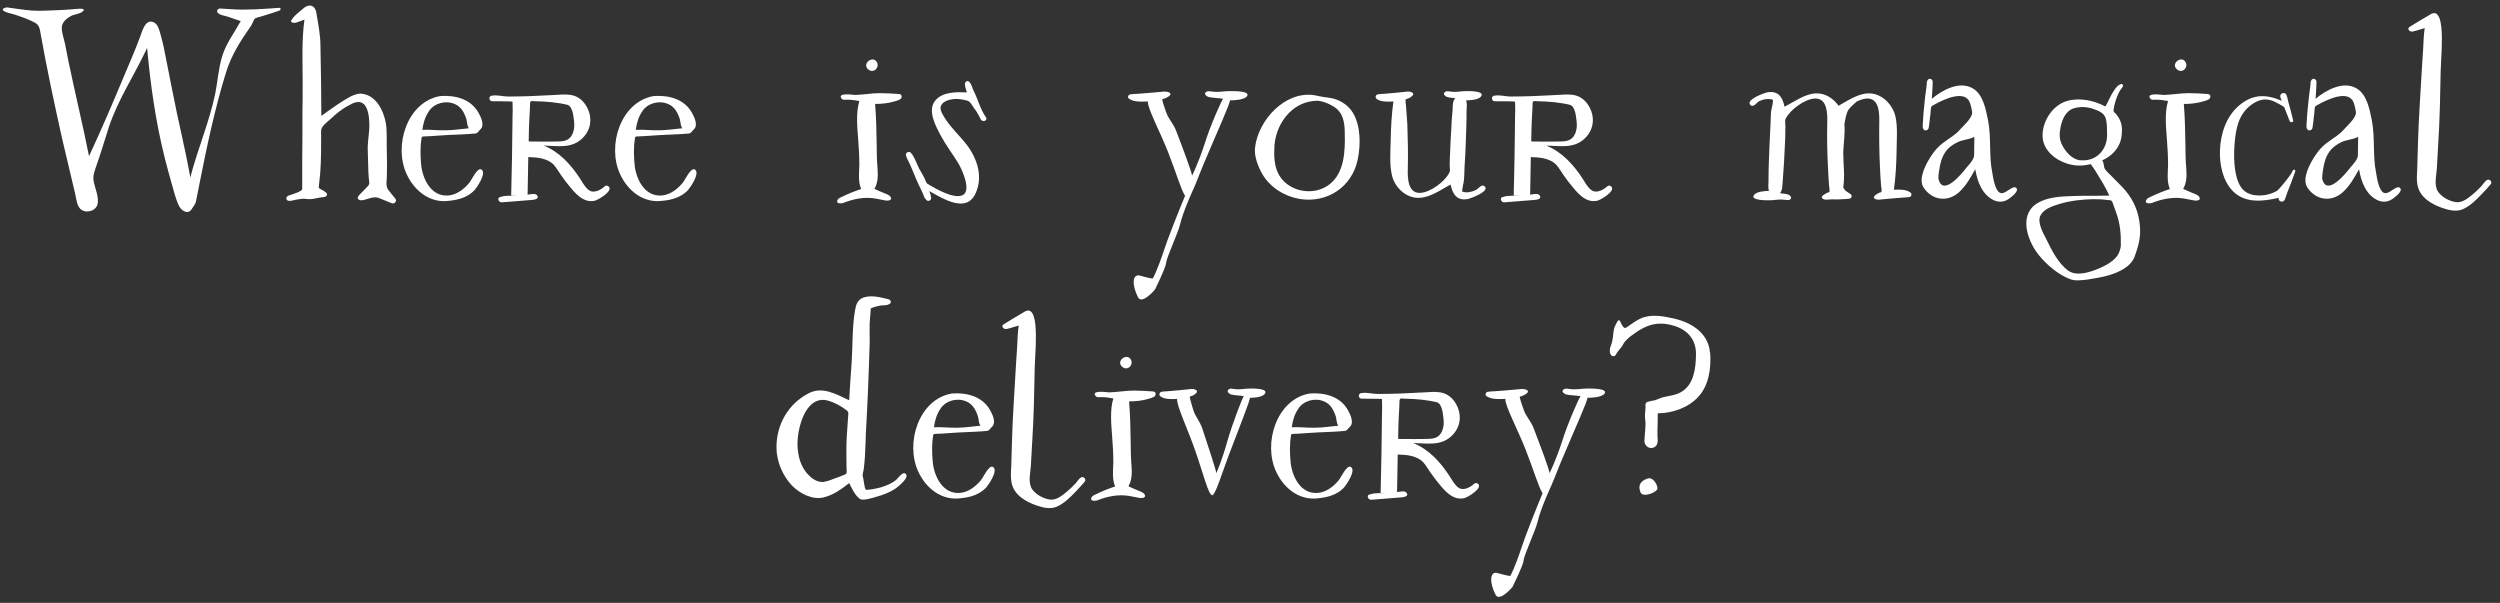 <svg width="311" height="75" viewBox="0 0 311 75" fill="none" xmlns="http://www.w3.org/2000/svg">
<rect x="0" y="0" width="311" height="75" fill="#333333" stroke="none"/>
<path d="M34.734 0.976C34.958 0.948 34.958 1.256 34.762 1.312C34.566 1.396 34.342 1.452 34.118 1.536C33.614 1.704 33.11 1.844 32.606 2.012C32.326 2.124 31.71 2.18 31.598 2.46C31.458 2.768 31.346 3.048 31.15 3.328C29.862 5.176 28.77 6.884 28.098 9.068C26.698 13.604 25.718 18.308 24.794 22.956C24.654 23.628 24.542 24.3 24.402 24.944C24.318 25.448 24.094 25.588 23.87 25.98C23.422 26.736 22.61 26.26 22.302 25.672C21.854 24.804 21.63 23.768 21.35 22.816C21.042 21.752 20.762 20.688 20.482 19.596C19.362 15.116 18.718 10.552 18.298 5.932C18.242 6.1 18.158 6.268 18.074 6.436C16.59 9.544 14.686 12.428 13.566 15.732C13.062 17.272 12.614 18.84 12.082 20.352C11.83 21.136 11.494 21.78 11.662 22.62C11.83 23.432 12.25 24.328 12.166 25.196C12.11 26.12 10.99 26.568 10.206 26.148C9.534 25.756 9.506 24.72 9.338 24.048C8.806 21.78 8.246 19.484 7.714 17.188C6.734 12.764 5.782 8.34 4.998 3.888C4.858 3.104 4.634 2.936 3.906 2.6C3.234 2.292 2.534 2.04 1.834 1.816C1.414 1.676 0.742 1.592 0.406 1.312C0.154 1.088 0.686 0.92 0.854 0.92C1.89 1.06 2.926 1.228 3.962 1.312C5.082 1.396 6.23 1.284 7.35 1.256C7.938 1.228 8.554 1.2 9.142 1.144C9.282 1.144 10.71 0.92 10.374 1.34C10.094 1.704 9.226 1.788 8.834 1.984C8.274 2.292 7.686 2.768 7.686 3.468C7.686 4.084 7.938 4.784 8.078 5.4C8.218 6.156 8.386 6.912 8.526 7.668C9.338 11.588 10.29 15.48 11.074 19.428C12.614 16.124 14.042 12.792 15.442 9.432C16.142 7.808 16.842 6.156 17.458 4.504C17.682 3.888 18.046 2.488 18.942 2.712C19.558 2.852 19.726 3.496 19.894 4C20.09 4.728 20.286 5.428 20.426 6.156C20.762 7.948 21.154 9.74 21.49 11.532C22.162 15.06 23.058 18.532 23.674 22.088C24.57 18.56 26.054 15.172 26.782 11.616C27.09 10.076 27.174 8.48 27.65 6.968C28.126 5.4 29.162 4.056 29.946 2.628C29.414 2.432 28.882 2.264 28.322 2.068C27.986 1.956 27.426 1.9 27.146 1.648C26.838 1.396 27.09 1.032 27.426 1.06L28.714 1.144C30.73 1.284 32.718 1.116 34.734 0.976ZM48.347 23.684L49.187 24.72C49.411 25.028 49.075 25.42 48.739 25.28C48.627 25.224 48.515 25.196 48.375 25.14L47.143 24.636C46.527 24.384 45.827 24.748 45.211 24.888C44.763 25 44.203 24.776 44.679 24.272L45.687 23.236C45.827 23.04 45.939 23.012 45.939 22.76C45.883 22.312 45.855 21.864 45.827 21.416L45.743 18.476C45.743 17.412 45.995 16.348 45.939 15.256C45.911 14.528 45.799 13.296 45.127 12.848C44.595 12.484 43.895 12.82 43.419 13.1C42.579 13.52 41.823 14.136 41.151 14.78C40.759 15.144 39.947 15.676 39.947 16.264V17.748C39.947 19.456 39.919 21.192 39.695 22.9C39.639 23.404 39.583 23.376 40.003 23.6C40.115 23.656 40.255 23.712 40.339 23.796C40.535 23.908 40.815 24.104 40.619 24.356C40.507 24.524 40.171 24.524 39.975 24.552C39.527 24.608 39.079 24.748 38.631 24.776C38.239 24.804 37.847 24.664 37.427 24.748C37.035 24.804 36.643 24.86 36.251 24.972C35.971 25.028 35.551 25 35.635 24.58C35.719 24.356 35.971 24.3 36.167 24.244C36.419 24.16 37.595 23.796 37.595 23.516V22.928C37.595 22.06 37.595 21.192 37.595 20.324C37.623 18.224 37.623 16.096 37.623 13.968C37.651 12.792 37.651 11.644 37.651 10.468C37.651 7.808 37.511 5.064 37.875 2.432C37.539 2.572 37.231 2.684 36.895 2.796C36.615 2.908 35.915 2.824 36.335 2.404C36.587 1.928 37.231 1.508 37.623 1.144C38.323 0.444 39.191 0.528 39.359 1.62C39.583 2.992 39.863 4.336 39.863 5.708C39.919 8.62 39.975 11.532 39.975 14.416C40.843 13.8 41.711 13.156 42.607 12.596C43.251 12.204 44.007 11.7 44.791 11.644C46.723 11.7 47.703 13.688 48.011 15.368C48.179 16.572 48.067 17.748 48.123 18.952C48.151 19.988 48.151 20.996 48.123 22.032C48.095 22.648 47.955 23.18 48.347 23.684ZM59.874 21.08C60.602 21.5 59.314 23.348 58.978 23.712C58.138 24.552 57.046 24.86 55.926 24.972C53.518 25.336 51.53 23.74 50.578 21.64C48.954 18.14 50.634 12.68 54.75 11.952C56.598 11.812 58.53 12.288 59.51 13.996C59.818 14.556 60.35 15.592 59.734 16.124C59.51 16.32 59.482 16.516 59.202 16.6C58.67 16.656 58.138 16.684 57.606 16.712C56.234 16.768 54.89 16.824 53.546 16.936C53.322 16.936 53.126 16.964 52.93 16.964C52.594 16.992 52.454 16.908 52.426 17.272L52.342 17.972C52.286 18.896 52.314 19.848 52.426 20.772C52.706 22.648 53.91 24.692 56.094 24.272C57.018 24.076 57.774 23.46 58.362 22.76C58.642 22.452 59.37 20.8 59.874 21.08ZM53.378 13.8L53.35 13.856C52.874 14.528 52.65 15.34 52.538 16.152C53.49 16.096 54.442 16.236 55.394 16.208C56.374 16.208 57.354 16.04 58.334 15.956C58.11 15.704 58.11 15.172 58.026 14.836C57.942 14.584 57.858 14.332 57.718 14.08C57.466 13.548 57.046 13.128 56.542 12.932C55.45 12.456 54.05 12.82 53.378 13.8ZM75.658 23.152C76.442 23.684 74.398 24.888 73.978 24.972C72.774 25.224 71.906 24.412 71.178 23.572C70.758 23.068 70.338 22.564 69.974 22.032C69.582 21.528 69.302 20.968 68.882 20.492C68.098 19.68 66.81 19.568 65.718 19.54L65.634 24.216C65.914 24.188 66.614 23.992 66.81 24.3C67.118 24.692 66.586 24.832 66.306 24.86C65.382 24.944 64.458 25 63.534 25.084L62.442 25.168C61.994 25.224 61.77 24.524 62.302 24.496C62.89 24.272 63.73 24.384 64.374 24.328H63.59C63.674 21.108 63.73 17.86 63.758 14.64C63.786 13.968 63.786 13.296 63.758 12.652C63.758 12.596 61.714 12.596 61.49 12.596C61.35 12.596 61.154 12.624 61.042 12.54C60.734 12.344 60.902 11.84 61.266 11.896C61.826 11.784 62.582 12.008 63.17 12.008C65.13 12.008 67.062 11.924 69.022 11.812C70.422 11.728 71.654 11.56 72.662 12.792C73.726 14.164 73.726 15.956 72.466 17.188C71.094 18.532 69.386 18.14 67.65 18.112C69.582 18.896 71.01 20.464 72.13 22.172C72.466 22.676 73.026 23.796 73.698 23.824C74.146 23.88 74.594 23.656 74.958 23.404C75.154 23.264 75.35 22.984 75.602 23.124L75.63 23.152C75.658 23.152 75.658 23.152 75.658 23.152ZM66.138 17.608H66.558C67.37 17.608 68.182 17.636 68.994 17.608C69.694 17.58 70.478 17.664 70.982 17.048C71.374 16.544 71.486 15.844 71.43 15.228C71.346 14.584 71.318 13.828 70.926 13.268C70.87 13.184 70.562 13.044 70.73 13.072C69.358 12.736 68.014 12.624 66.614 12.596C66.278 12.596 65.97 12.456 65.942 12.82C65.942 13.1 65.914 13.38 65.914 13.66C65.858 14.444 65.83 15.228 65.802 16.012C65.802 16.432 65.774 16.88 65.774 17.328C65.746 17.692 65.802 17.58 66.138 17.608ZM86.425 21.08C87.153 21.5 85.865 23.348 85.529 23.712C84.689 24.552 83.597 24.86 82.477 24.972C80.069 25.336 78.081 23.74 77.129 21.64C75.505 18.14 77.185 12.68 81.301 11.952C83.149 11.812 85.081 12.288 86.061 13.996C86.369 14.556 86.901 15.592 86.285 16.124C86.061 16.32 86.033 16.516 85.753 16.6C85.221 16.656 84.689 16.684 84.157 16.712C82.785 16.768 81.441 16.824 80.097 16.936C79.873 16.936 79.677 16.964 79.481 16.964C79.145 16.992 79.005 16.908 78.977 17.272L78.893 17.972C78.837 18.896 78.865 19.848 78.977 20.772C79.257 22.648 80.461 24.692 82.645 24.272C83.569 24.076 84.325 23.46 84.913 22.76C85.193 22.452 85.921 20.8 86.425 21.08ZM79.929 13.8L79.901 13.856C79.425 14.528 79.201 15.34 79.089 16.152C80.041 16.096 80.993 16.236 81.945 16.208C82.925 16.208 83.905 16.04 84.885 15.956C84.661 15.704 84.661 15.172 84.577 14.836C84.493 14.584 84.409 14.332 84.269 14.08C84.017 13.548 83.597 13.128 83.093 12.932C82.001 12.456 80.601 12.82 79.929 13.8ZM107.966 8.592C107.266 7.92 108.442 6.996 108.974 7.584C109.59 8.256 108.694 9.292 107.966 8.592ZM111.886 11.7C112.278 11.756 112.222 12.232 111.942 12.372C111.718 12.484 111.494 12.568 111.242 12.624C110.486 12.848 109.674 12.932 108.862 12.932C109.002 14.584 109.03 16.236 109.058 17.916C109.058 18.952 109.086 19.988 109.17 21.024C109.226 21.836 109.226 22.76 108.778 23.488C109.142 23.656 109.478 23.824 109.842 23.964C110.094 24.076 110.598 24.216 110.766 24.468C111.074 24.916 110.486 25 110.178 24.944L108.862 24.692C107.518 24.468 106.146 24.748 104.886 25.252C104.606 25.336 103.906 25.364 104.214 24.832C104.326 24.636 104.662 24.524 104.83 24.44C105.586 24.076 106.342 23.768 107.126 23.516C106.734 22.592 106.874 21.528 106.902 20.548C106.902 19.484 106.846 18.448 106.762 17.384C106.65 15.9 106.454 14.024 106.902 12.568C106.426 12.484 105.922 12.4 105.446 12.4C105.194 12.4 104.858 12.484 104.69 12.26C104.102 11.476 106.202 11.812 106.37 11.812C107.406 11.784 108.442 11.588 109.478 11.588C110.29 11.588 111.074 11.644 111.886 11.7ZM122.625 14.556C122.961 14.976 122.233 15.312 121.981 14.808C121.757 14.332 121.477 13.828 121.141 13.408C120.917 13.1 120.721 12.652 120.385 12.54C119.853 12.372 119.265 12.288 118.705 12.316C118.173 12.372 117.361 12.54 117.081 13.1C116.885 13.492 117.081 13.912 117.305 14.304C118.061 15.676 119.321 16.796 120.301 18.056C121.561 19.736 122.317 22.004 121.365 24.048C120.217 26.596 117.277 24.692 115.597 23.768C115.681 23.992 115.821 24.328 115.821 24.552C115.933 24.944 115.373 25.168 115.177 24.804C114.981 24.636 114.869 24.216 114.757 23.964C114.589 23.572 114.365 23.18 114.197 22.788C113.805 21.948 113.497 21.08 113.105 20.24C112.993 19.988 112.769 19.652 112.713 19.372C112.545 18.98 113.161 18.7 113.357 19.064C113.777 19.54 114.057 20.408 114.337 20.968C114.533 21.332 114.757 21.668 114.953 22.06C115.121 22.34 115.149 22.732 115.429 22.9C116.465 23.516 118.509 24.692 119.629 24.328C121.001 23.88 119.629 20.996 119.209 20.296C118.481 19.12 117.669 18.056 117.025 16.852C116.409 15.704 115.345 13.772 116.325 12.54C117.193 11.42 118.985 11.42 120.273 11.504C120.217 11.224 119.881 10.44 120.133 10.188C120.637 9.712 120.973 10.972 121.085 11.224C121.645 12.316 121.925 13.52 122.625 14.556ZM152.881 11.336C153.161 11.336 155.653 11.252 155.121 11.98C154.757 12.428 153.553 12.484 152.993 12.484C153.105 12.708 151.453 16.32 150.053 19.652C149.437 21.052 148.933 22.452 148.513 23.404C148.513 23.404 147.197 26.204 146.777 27.996C146.581 28.892 145.097 32.084 145.069 32.7C145.041 33.288 143.669 36.032 143.669 36.032C143.669 36.032 142.073 37.936 141.569 36.984C140.785 35.444 140.841 33.988 141.849 34.296C143.417 34.744 143.417 34.632 143.417 34.632C143.417 34.632 143.977 33.624 144.761 31.244C145.293 29.592 146.637 26.26 147.421 24.356C146.945 23.656 146.301 21.444 145.321 18.952C144.313 16.376 142.689 13.38 142.801 12.624C142.185 12.652 141.093 12.708 140.561 12.344C140.169 12.204 140.309 11.728 140.701 11.728C140.953 11.7 141.233 11.672 141.485 11.672C142.605 11.588 143.697 11.504 144.817 11.392C145.321 11.364 145.993 11.616 145.321 12.036C145.097 12.176 144.845 12.288 144.593 12.344C144.537 12.344 144.733 13.072 145.125 14.108C145.405 14.864 145.993 15.396 146.329 16.32C147.113 18.364 148.289 21.472 148.289 21.864C148.289 21.864 149.073 20.324 149.857 17.888C150.557 15.648 151.957 12.484 152.153 12.288C151.789 12.204 150.697 12.176 150.361 12.064C150.053 11.98 149.633 11.616 150.137 11.392C150.361 11.28 150.809 11.42 151.061 11.42C151.677 11.476 152.293 11.336 152.881 11.336ZM164.041 11.952C164.741 12.12 165.469 12.12 166.141 12.344C167.037 12.652 167.793 13.212 168.297 14.024C169.277 15.648 169.277 17.972 168.913 19.792C168.213 23.264 165.105 25.308 161.661 24.748C159.757 24.412 158.021 23.32 157.041 21.668C156.509 20.744 155.949 19.344 156.145 18.224C156.593 14.892 159.869 11.308 163.481 11.84C163.649 11.868 163.845 11.924 164.041 11.952ZM163.957 12.54C160.625 12.484 158.469 15.704 158.525 18.672C158.441 20.324 158.777 21.976 160.233 22.984C161.717 24.048 163.901 24.076 165.357 22.956C167.261 21.528 167.345 18.756 167.289 16.6C167.289 15.564 167.177 14.36 166.365 13.604C165.777 13.072 164.685 12.596 163.957 12.54ZM184.65 23.152C185.462 23.768 182.97 24.664 182.662 24.748C181.29 25.028 180.73 24.244 180.45 22.956C179.274 23.572 177.902 24.608 176.502 24.608C174.934 24.664 173.534 23.348 173.17 21.864C172.834 20.492 172.974 18.868 173.002 17.468C173.03 15.872 173.114 14.248 173.338 12.624C172.778 12.652 171.798 12.708 171.322 12.344C170.986 12.204 171.126 11.728 171.462 11.728C171.686 11.7 171.938 11.672 172.162 11.672C173.142 11.588 174.122 11.504 175.102 11.392C175.55 11.364 176.166 11.616 175.55 12.036C175.382 12.176 175.13 12.288 174.906 12.344C174.766 12.372 174.906 13.016 174.906 13.156L175.074 15.48C175.13 17.328 175.186 19.176 175.13 21.024C175.102 22.144 175.13 24.104 176.726 23.992C177.958 23.908 179.722 22.62 180.282 21.5C180.45 21.276 180.338 20.8 180.338 20.52C180.338 19.988 180.366 19.484 180.394 18.952C180.422 18.028 180.478 17.076 180.534 16.124C180.562 15.312 180.618 14.5 180.702 13.688C180.73 13.24 180.674 12.568 181.038 12.232C180.702 12.148 180.338 12.176 180.03 12.064C179.75 11.98 179.386 11.616 179.834 11.392C180.058 11.28 180.45 11.42 180.674 11.42C181.206 11.476 181.766 11.336 182.298 11.336C182.522 11.336 184.734 11.252 184.258 11.98C183.95 12.428 182.858 12.484 182.382 12.484C182.522 12.848 182.466 13.38 182.438 13.744C182.438 14.416 182.438 15.06 182.41 15.732C182.354 17.272 182.326 18.812 182.214 20.352C182.158 21.052 182.186 21.78 182.102 22.508C182.102 22.704 181.794 23.74 181.934 23.852C182.494 24.02 183.11 23.88 183.614 23.628C183.894 23.488 184.314 22.872 184.65 23.152ZM200.373 23.152C201.157 23.684 199.113 24.888 198.693 24.972C197.489 25.224 196.621 24.412 195.893 23.572C195.473 23.068 195.053 22.564 194.689 22.032C194.297 21.528 194.017 20.968 193.597 20.492C192.813 19.68 191.525 19.568 190.433 19.54L190.349 24.216C190.629 24.188 191.329 23.992 191.525 24.3C191.833 24.692 191.301 24.832 191.021 24.86C190.097 24.944 189.173 25 188.249 25.084L187.157 25.168C186.709 25.224 186.485 24.524 187.017 24.496C187.605 24.272 188.445 24.384 189.089 24.328H188.305C188.389 21.108 188.445 17.86 188.473 14.64C188.501 13.968 188.501 13.296 188.473 12.652C188.473 12.596 186.429 12.596 186.205 12.596C186.065 12.596 185.869 12.624 185.757 12.54C185.449 12.344 185.617 11.84 185.981 11.896C186.541 11.784 187.297 12.008 187.885 12.008C189.845 12.008 191.777 11.924 193.737 11.812C195.137 11.728 196.369 11.56 197.377 12.792C198.441 14.164 198.441 15.956 197.181 17.188C195.809 18.532 194.101 18.14 192.365 18.112C194.297 18.896 195.725 20.464 196.845 22.172C197.181 22.676 197.741 23.796 198.413 23.824C198.861 23.88 199.309 23.656 199.673 23.404C199.869 23.264 200.065 22.984 200.317 23.124L200.345 23.152C200.373 23.152 200.373 23.152 200.373 23.152ZM190.853 17.608H191.273C192.085 17.608 192.897 17.636 193.709 17.608C194.409 17.58 195.193 17.664 195.697 17.048C196.089 16.544 196.201 15.844 196.145 15.228C196.061 14.584 196.033 13.828 195.641 13.268C195.585 13.184 195.277 13.044 195.445 13.072C194.073 12.736 192.729 12.624 191.329 12.596C190.993 12.596 190.685 12.456 190.657 12.82C190.657 13.1 190.629 13.38 190.629 13.66C190.573 14.444 190.545 15.228 190.517 16.012C190.517 16.432 190.489 16.88 190.489 17.328C190.461 17.692 190.517 17.58 190.853 17.608ZM237.589 23.908C237.925 24.048 237.813 24.496 237.477 24.524C237.225 24.552 237.001 24.552 236.749 24.58C235.769 24.636 234.789 24.748 233.809 24.832C233.361 24.888 232.773 24.636 233.361 24.216C233.557 24.076 233.781 23.964 234.005 23.908C234.145 23.852 234.033 23.236 234.005 23.096C233.949 22.312 233.893 21.556 233.865 20.772C233.781 18.924 233.753 17.076 233.781 15.228C233.809 14.108 233.781 12.148 232.185 12.26C231.821 12.288 231.401 12.428 230.981 12.624C230.617 12.932 230.141 13.352 229.889 13.744C229.693 14.108 229.553 14.78 229.441 15.452C229.553 16.544 229.329 17.916 229.301 18.952C229.301 20.576 229.525 21.724 229.301 23.32C229.581 23.852 229.665 23.74 230.141 24.104C230.477 24.244 230.365 24.72 230.029 24.72C229.777 24.748 229.553 24.776 229.301 24.776C228.321 24.86 228.321 24.748 227.341 24.832C226.893 24.888 226.277 24.636 226.893 24.216C227.089 24.076 227.313 23.964 227.537 23.908C227.677 23.852 227.537 23.236 227.537 23.096C227.481 22.312 227.425 21.556 227.397 20.772C227.313 18.924 227.257 17.076 227.313 15.228C227.341 14.108 227.313 12.148 225.717 12.26C224.485 12.344 222.721 13.632 222.161 14.724C221.993 14.976 222.105 15.424 222.105 15.732C222.105 16.264 222.077 16.768 222.077 17.272C222.021 18.224 221.993 19.176 221.937 20.128L221.769 22.536C221.713 23.012 221.769 23.656 221.433 24.02C221.741 24.104 222.105 24.076 222.413 24.188C222.693 24.272 223.057 24.636 222.609 24.86C222.413 24.944 221.993 24.832 221.797 24.832C221.265 24.776 220.705 24.916 220.173 24.916C219.921 24.916 217.709 24.972 218.185 24.272C218.521 23.796 219.585 23.768 220.061 23.74C219.921 23.376 220.005 22.872 220.005 22.48C220.005 21.836 220.005 21.164 220.033 20.52C220.089 18.98 220.145 17.44 220.229 15.9C220.285 15.172 220.257 14.444 220.341 13.744C220.369 13.548 220.677 12.484 220.509 12.4C219.977 12.232 219.333 12.344 218.829 12.596C218.549 12.736 218.157 13.38 217.793 13.1C217.009 12.456 219.473 11.56 219.781 11.504C221.153 11.224 221.741 12.008 221.993 13.268C223.197 12.68 224.541 11.644 225.941 11.616C227.061 11.588 228.069 12.232 228.713 13.156C229.833 12.54 231.121 11.644 232.409 11.616C234.005 11.56 235.377 12.904 235.769 14.388C236.105 15.76 235.937 17.384 235.937 18.756C235.909 20.38 235.825 22.004 235.601 23.6C236.133 23.572 237.113 23.544 237.589 23.908ZM250.845 23.404C251.181 23.824 250.173 24.524 249.921 24.72C249.333 25.14 248.689 25.196 248.045 24.916C246.561 24.216 245.973 22.564 245.721 21.052C245.161 22.06 244.573 23.124 243.705 23.908C242.277 25.196 240.345 24.916 239.309 23.348C238.665 22.396 239.365 20.912 239.841 20.044C240.317 19.176 240.933 18.364 241.717 17.776C242.473 17.188 243.229 16.824 243.845 16.096C244.321 15.564 245.441 14.612 245.329 13.884C245.273 13.548 245.189 13.156 245.077 12.82C244.461 11.056 241.745 12.4 240.681 12.988C240.401 13.156 240.233 13.156 240.205 13.492C240.177 13.94 240.121 14.416 240.065 14.864C240.037 15.2 239.981 15.564 239.925 15.928C239.841 16.236 239.421 16.348 239.253 16.04C239.113 15.76 239.225 15.256 239.225 14.976C239.253 14.5 239.281 13.996 239.337 13.52C239.421 12.568 239.533 11.588 239.673 10.636C239.673 10.44 239.673 10.104 239.813 9.936C240.037 9.656 240.429 9.852 240.429 10.188C240.401 10.888 240.373 11.588 240.317 12.288C241.633 11.196 243.789 9.992 245.469 11.028C246.729 11.812 247.037 13.632 247.317 14.976C247.737 17.16 247.401 19.372 247.849 21.528C247.933 22.06 248.213 23.964 248.941 24.02C249.501 24.16 250.453 22.928 250.845 23.404ZM244.517 20.996L244.601 20.884C244.993 20.436 245.609 19.792 245.581 19.26C245.581 18.504 245.609 17.776 245.609 17.02C244.965 17.384 244.181 17.356 243.509 17.692C242.977 17.944 242.333 18.392 241.997 18.924C241.549 19.568 241.353 20.352 241.241 21.136C241.185 21.444 241.073 22.2 241.185 22.396C241.773 24.356 244.013 21.64 244.517 20.996ZM266.211 28.22C266.323 29.536 265.987 30.74 265.539 31.944C265.035 33.232 263.551 33.876 262.347 34.24C261.479 34.492 260.583 34.632 259.715 34.772C258.959 34.856 258.147 34.996 257.419 34.688C256.019 34.128 254.619 32.952 253.667 31.776C252.295 30.124 251.091 26.904 253.275 25.392C254.563 24.496 256.355 24.44 257.895 24.384C259.407 24.328 260.891 24.384 262.403 24.328C261.899 23.236 261.255 22.2 260.611 21.164L260.219 20.604C260.079 20.436 260.219 20.38 259.883 20.464C259.351 20.576 258.791 20.632 258.231 20.576C256.439 20.408 254.339 19.148 254.115 17.216C253.947 15.508 254.955 13.66 256.439 12.848C258.007 12.008 260.359 12.372 261.871 13.24C261.983 13.268 262.515 12.008 262.683 11.756C262.879 11.42 263.327 10.608 263.775 10.496C264.027 10.3 264.195 10.664 264.027 10.86C263.831 11.084 263.663 11.336 263.551 11.588C263.243 12.232 263.047 12.904 262.935 13.604C262.879 13.94 262.991 13.912 263.215 14.164C263.467 14.444 263.663 14.78 263.803 15.144C264.027 15.732 263.999 16.348 263.915 16.964C263.747 18.364 262.739 19.4 261.507 19.96C261.787 20.268 261.647 20.744 261.871 21.052C262.067 21.332 262.347 21.584 262.571 21.808C263.159 22.424 263.803 23.012 264.363 23.656C265.483 24.972 266.099 26.484 266.211 28.22ZM258.819 19.932C260.779 20.128 262.179 18.588 262.123 16.712C262.095 16.068 262.151 15.284 261.927 14.668C261.759 14.08 261.059 13.772 260.555 13.604C259.715 13.268 258.707 13.212 257.839 13.52C256.999 13.856 256.579 14.78 256.383 15.592C256.187 16.46 256.103 17.272 256.551 18.084C256.971 18.896 257.727 19.764 258.679 19.932H258.735C259.015 19.96 258.959 19.96 258.819 19.932ZM258.735 19.932H258.679C258.735 19.932 258.763 19.932 258.819 19.932H258.735ZM263.831 30.572C263.859 29.06 263.747 27.772 263.215 26.344L262.795 25.168C262.655 24.86 262.543 24.916 262.207 24.888C261.647 24.804 261.059 24.776 260.471 24.776C259.071 24.804 257.671 24.944 256.327 25.336C255.487 25.588 254.311 25.924 253.863 26.764C253.359 27.576 254.171 29.004 254.563 29.76C255.235 31.132 256.047 32.784 257.307 33.68C258.483 34.52 260.555 33.68 261.703 33.12C262.851 32.532 263.691 31.888 263.831 30.572ZM270.771 8.592C270.071 7.92 271.247 6.996 271.779 7.584C272.395 8.256 271.499 9.292 270.771 8.592ZM274.691 11.7C275.083 11.756 275.027 12.232 274.747 12.372C274.523 12.484 274.299 12.568 274.047 12.624C273.291 12.848 272.479 12.932 271.667 12.932C271.807 14.584 271.835 16.236 271.863 17.916C271.863 18.952 271.891 19.988 271.975 21.024C272.031 21.836 272.031 22.76 271.583 23.488C271.947 23.656 272.283 23.824 272.647 23.964C272.899 24.076 273.403 24.216 273.571 24.468C273.879 24.916 273.291 25 272.983 24.944L271.667 24.692C270.323 24.468 268.951 24.748 267.691 25.252C267.411 25.336 266.711 25.364 267.019 24.832C267.131 24.636 267.467 24.524 267.635 24.44C268.391 24.076 269.147 23.768 269.931 23.516C269.539 22.592 269.679 21.528 269.707 20.548C269.707 19.484 269.651 18.448 269.567 17.384C269.455 15.9 269.259 14.024 269.707 12.568C269.231 12.484 268.727 12.4 268.251 12.4C267.999 12.4 267.663 12.484 267.495 12.26C266.907 11.476 269.007 11.812 269.175 11.812C270.211 11.784 271.247 11.588 272.283 11.588C273.095 11.588 273.879 11.644 274.691 11.7ZM285.262 14.948C285.346 15.256 284.926 15.284 284.814 15.032C284.73 14.836 284.674 14.668 284.618 14.5C284.45 14.108 284.31 13.716 284.17 13.352C284.142 13.268 283.134 12.708 282.77 12.568C281.902 12.232 281.174 12.344 280.39 12.82C278.738 13.828 278.234 15.452 278.038 17.3C277.87 18.868 277.842 20.716 278.29 22.228C278.654 23.32 279.13 23.992 280.278 24.244C281.286 24.44 282.434 24.244 283.302 23.712C283.498 23.572 284.814 22.004 285.094 21.472C285.15 21.36 285.234 21.108 285.374 21.108C285.598 21.108 285.542 21.332 285.486 21.444L284.954 22.9C284.73 23.432 284.534 23.964 284.338 24.524C284.31 24.608 284.282 24.72 284.226 24.832C284.058 25.28 283.358 25.084 283.47 24.608C281.538 25.056 279.298 25.336 277.758 23.768C276.498 22.452 276.106 20.492 276.162 18.7C276.246 16.628 276.918 14.5 278.57 13.1C280.194 11.756 281.762 11.644 283.862 12.54C283.778 12.344 283.638 12.12 283.666 11.896C283.75 11.504 284.31 11.448 284.45 11.84C284.534 12.064 284.59 12.344 284.646 12.596C284.87 13.38 285.066 14.164 285.262 14.948ZM298.588 23.404C298.924 23.824 297.916 24.524 297.664 24.72C297.076 25.14 296.432 25.196 295.788 24.916C294.304 24.216 293.716 22.564 293.464 21.052C292.904 22.06 292.316 23.124 291.448 23.908C290.02 25.196 288.088 24.916 287.052 23.348C286.408 22.396 287.108 20.912 287.584 20.044C288.06 19.176 288.676 18.364 289.46 17.776C290.216 17.188 290.972 16.824 291.588 16.096C292.064 15.564 293.184 14.612 293.072 13.884C293.016 13.548 292.932 13.156 292.82 12.82C292.204 11.056 289.488 12.4 288.424 12.988C288.144 13.156 287.976 13.156 287.948 13.492C287.92 13.94 287.864 14.416 287.808 14.864C287.78 15.2 287.724 15.564 287.668 15.928C287.584 16.236 287.164 16.348 286.996 16.04C286.856 15.76 286.968 15.256 286.968 14.976C286.996 14.5 287.024 13.996 287.08 13.52C287.164 12.568 287.276 11.588 287.416 10.636C287.416 10.44 287.416 10.104 287.556 9.936C287.78 9.656 288.172 9.852 288.172 10.188C288.144 10.888 288.116 11.588 288.06 12.288C289.376 11.196 291.532 9.992 293.212 11.028C294.472 11.812 294.78 13.632 295.06 14.976C295.48 17.16 295.144 19.372 295.592 21.528C295.676 22.06 295.956 23.964 296.684 24.02C297.244 24.16 298.196 22.928 298.588 23.404ZM292.26 20.996L292.344 20.884C292.736 20.436 293.352 19.792 293.324 19.26C293.324 18.504 293.352 17.776 293.352 17.02C292.708 17.384 291.924 17.356 291.252 17.692C290.72 17.944 290.076 18.392 289.74 18.924C289.292 19.568 289.096 20.352 288.984 21.136C288.928 21.444 288.816 22.2 288.928 22.396C289.516 24.356 291.756 21.64 292.26 20.996ZM309.445 22.368C309.781 22.256 310.061 22.676 309.837 22.928C309.445 23.376 309.081 23.796 308.689 24.188C308.045 24.86 307.373 25.532 306.533 25.952C305.721 26.4 304.713 26.176 303.901 25.896C302.501 25.42 301.045 24.58 300.737 23.04C300.597 22.312 300.681 21.556 300.709 20.856L300.793 17.888C300.877 14.836 301.101 11.812 301.269 8.76L301.437 6.128C301.493 5.288 301.493 4.364 301.633 3.496C301.493 3.552 301.325 3.58 301.157 3.636C300.821 3.748 300.513 3.832 300.177 3.916C299.785 4.028 299.337 3.58 299.785 3.328C300.513 2.88 301.241 2.432 301.969 2.012C302.277 1.844 302.585 1.564 302.949 1.648C303.509 1.788 303.649 2.936 303.705 3.412C303.873 5.148 303.677 7.052 303.621 8.788C303.565 11.84 303.509 14.892 303.313 17.916L303.145 20.94C303.089 21.892 302.753 23.04 303.313 23.88C303.817 24.552 304.657 25 305.469 25.14C306.281 25.28 307.009 24.664 307.597 24.188C307.961 23.88 308.325 23.544 308.661 23.18C308.885 22.956 309.137 22.48 309.445 22.368ZM112.636 58.92C113.252 59.368 111.684 60.572 111.376 60.796C110.648 61.272 109.836 61.58 108.996 61.804C108.604 61.916 107.176 62.42 106.868 61.972C106.336 61.58 105.944 60.684 105.636 60.096C104.684 60.852 103.592 61.636 102.388 61.888C101.016 62.196 99.448 61.356 98.524 60.404C97.348 59.172 96.592 57.38 96.592 55.644C96.592 52.816 98.048 50.24 100.596 48.924C102.332 48.028 104.012 49.036 105.636 49.792C105.72 48.224 105.832 46.684 105.944 45.116C106.084 42.988 106 40.72 106.364 38.62C106.476 37.92 106.672 37.304 107.372 37.024C108.24 36.716 109.276 36.912 110.144 37.136C110.34 37.192 110.76 37.22 110.816 37.5C110.844 37.668 110.732 37.808 110.592 37.836C110.368 38.004 109.808 37.976 109.556 38.004C109.136 38.088 108.716 38.172 108.324 38.368C108.324 38.732 108.268 39.068 108.24 39.432C108.128 40.524 108.212 41.644 108.184 42.736C108.128 44.612 108.072 46.488 107.988 48.336C107.904 50.24 107.82 52.116 107.708 53.992C107.708 54.496 107.68 55 107.652 55.532C107.624 55.952 107.624 56.4 107.596 56.82C107.568 57.324 107.512 57.8 107.456 58.304C107.428 58.584 107.288 58.948 107.316 59.2L107.288 59.172C107.456 59.396 107.512 60.964 107.764 60.936C108.408 60.908 109.052 60.768 109.668 60.6C110.284 60.404 110.9 60.152 111.404 59.76C111.684 59.564 112.244 58.64 112.636 58.92ZM105.496 51.948C105.524 51.556 105.636 51.276 105.3 51.024C104.628 50.52 103.844 50.072 103.032 49.848C100.12 49.008 99.056 53.628 99.224 55.7C99.308 56.848 99.616 57.968 100.372 58.864C100.848 59.424 101.464 59.9 102.192 59.956C102.696 59.984 103.34 59.704 103.788 59.536C104.208 59.396 104.628 59.228 105.048 59.06C105.356 58.92 105.328 58.892 105.328 58.556C105.3 58.192 105.3 57.856 105.3 57.492C105.272 56.708 105.3 55.952 105.3 55.168C105.328 54.104 105.44 53.012 105.496 51.948ZM123.517 58.08C124.245 58.5 122.957 60.348 122.621 60.712C121.781 61.552 120.689 61.86 119.569 61.972C117.161 62.336 115.173 60.74 114.221 58.64C112.597 55.14 114.277 49.68 118.393 48.952C120.241 48.812 122.173 49.288 123.153 50.996C123.461 51.556 123.993 52.592 123.377 53.124C123.153 53.32 123.125 53.516 122.845 53.6C122.313 53.656 121.781 53.684 121.249 53.712C119.877 53.768 118.533 53.824 117.189 53.936C116.965 53.936 116.769 53.964 116.573 53.964C116.237 53.992 116.097 53.908 116.069 54.272L115.985 54.972C115.929 55.896 115.957 56.848 116.069 57.772C116.349 59.648 117.553 61.692 119.737 61.272C120.661 61.076 121.417 60.46 122.005 59.76C122.285 59.452 123.013 57.8 123.517 58.08ZM117.021 50.8L116.993 50.856C116.517 51.528 116.293 52.34 116.181 53.152C117.133 53.096 118.085 53.236 119.037 53.208C120.017 53.208 120.997 53.04 121.977 52.956C121.753 52.704 121.753 52.172 121.669 51.836C121.585 51.584 121.501 51.332 121.361 51.08C121.109 50.548 120.689 50.128 120.185 49.932C119.093 49.456 117.693 49.82 117.021 50.8ZM134.541 59.368C134.877 59.256 135.157 59.676 134.933 59.928C134.541 60.376 134.177 60.796 133.785 61.188C133.141 61.86 132.469 62.532 131.629 62.952C130.817 63.4 129.809 63.176 128.997 62.896C127.597 62.42 126.141 61.58 125.833 60.04C125.693 59.312 125.777 58.556 125.805 57.856L125.889 54.888C125.973 51.836 126.197 48.812 126.365 45.76L126.533 43.128C126.589 42.288 126.589 41.364 126.729 40.496C126.589 40.552 126.421 40.58 126.253 40.636C125.917 40.748 125.609 40.832 125.273 40.916C124.881 41.028 124.433 40.58 124.881 40.328C125.609 39.88 126.337 39.432 127.065 39.012C127.373 38.844 127.681 38.564 128.045 38.648C128.605 38.788 128.745 39.936 128.801 40.412C128.969 42.148 128.773 44.052 128.717 45.788C128.661 48.84 128.605 51.892 128.409 54.916L128.241 57.94C128.185 58.892 127.849 60.04 128.409 60.88C128.913 61.552 129.753 62 130.565 62.14C131.377 62.28 132.105 61.664 132.693 61.188C133.057 60.88 133.421 60.544 133.757 60.18C133.981 59.956 134.233 59.48 134.541 59.368ZM139.562 45.592C138.862 44.92 140.038 43.996 140.57 44.584C141.186 45.256 140.29 46.292 139.562 45.592ZM143.482 48.7C143.874 48.756 143.818 49.232 143.538 49.372C143.314 49.484 143.09 49.568 142.838 49.624C142.082 49.848 141.27 49.932 140.458 49.932C140.598 51.584 140.626 53.236 140.654 54.916C140.654 55.952 140.682 56.988 140.766 58.024C140.822 58.836 140.822 59.76 140.374 60.488C140.738 60.656 141.074 60.824 141.438 60.964C141.69 61.076 142.194 61.216 142.362 61.468C142.67 61.916 142.082 62 141.774 61.944L140.458 61.692C139.114 61.468 137.742 61.748 136.482 62.252C136.202 62.336 135.502 62.364 135.81 61.832C135.922 61.636 136.258 61.524 136.426 61.44C137.182 61.076 137.938 60.768 138.722 60.516C138.33 59.592 138.47 58.528 138.498 57.548C138.498 56.484 138.442 55.448 138.358 54.384C138.246 52.9 138.05 51.024 138.498 49.568C138.022 49.484 137.518 49.4 137.042 49.4C136.79 49.4 136.454 49.484 136.286 49.26C135.698 48.476 137.798 48.812 137.966 48.812C139.002 48.784 140.038 48.588 141.074 48.588C141.886 48.588 142.67 48.644 143.482 48.7ZM151.309 58.864C151.309 58.864 152.009 57.324 152.681 54.888C153.325 52.648 154.557 49.484 154.725 49.288C154.417 49.204 153.437 49.176 153.129 49.064C152.849 48.98 152.485 48.616 152.933 48.392C153.129 48.28 153.549 48.42 153.773 48.42C154.305 48.476 154.865 48.336 155.397 48.336C155.621 48.336 157.833 48.252 157.357 48.98C157.049 49.428 155.957 49.484 155.481 49.484C155.565 49.708 154.109 53.32 152.849 56.652C151.925 59.144 151.169 61.608 150.805 61.608C150.329 61.608 149.713 58.976 148.649 55.952C147.753 53.376 146.325 50.38 146.437 49.624C145.877 49.652 144.897 49.708 144.421 49.344C144.085 49.204 144.225 48.728 144.561 48.728C144.785 48.7 145.037 48.672 145.261 48.672C146.241 48.588 147.221 48.504 148.201 48.392C148.649 48.364 149.265 48.616 148.649 49.036C148.481 49.176 148.229 49.288 148.005 49.344C147.977 49.344 148.145 50.072 148.481 51.108C148.733 51.864 149.265 52.396 149.573 53.32C150.245 55.364 151.281 58.472 151.309 58.864ZM168.032 58.08C168.76 58.5 167.472 60.348 167.136 60.712C166.296 61.552 165.204 61.86 164.084 61.972C161.676 62.336 159.688 60.74 158.736 58.64C157.112 55.14 158.792 49.68 162.908 48.952C164.756 48.812 166.688 49.288 167.668 50.996C167.976 51.556 168.508 52.592 167.892 53.124C167.668 53.32 167.64 53.516 167.36 53.6C166.828 53.656 166.296 53.684 165.764 53.712C164.392 53.768 163.048 53.824 161.704 53.936C161.48 53.936 161.284 53.964 161.088 53.964C160.752 53.992 160.612 53.908 160.584 54.272L160.5 54.972C160.444 55.896 160.472 56.848 160.584 57.772C160.864 59.648 162.068 61.692 164.252 61.272C165.176 61.076 165.932 60.46 166.52 59.76C166.8 59.452 167.528 57.8 168.032 58.08ZM161.536 50.8L161.508 50.856C161.032 51.528 160.808 52.34 160.696 53.152C161.648 53.096 162.6 53.236 163.552 53.208C164.532 53.208 165.512 53.04 166.492 52.956C166.268 52.704 166.268 52.172 166.184 51.836C166.1 51.584 166.016 51.332 165.876 51.08C165.624 50.548 165.204 50.128 164.7 49.932C163.608 49.456 162.208 49.82 161.536 50.8ZM183.817 60.152C184.601 60.684 182.557 61.888 182.137 61.972C180.933 62.224 180.065 61.412 179.337 60.572C178.917 60.068 178.497 59.564 178.133 59.032C177.741 58.528 177.461 57.968 177.041 57.492C176.257 56.68 174.969 56.568 173.877 56.54L173.793 61.216C174.073 61.188 174.773 60.992 174.969 61.3C175.277 61.692 174.745 61.832 174.465 61.86C173.541 61.944 172.617 62 171.693 62.084L170.601 62.168C170.153 62.224 169.929 61.524 170.461 61.496C171.049 61.272 171.889 61.384 172.533 61.328H171.749C171.833 58.108 171.889 54.86 171.917 51.64C171.945 50.968 171.945 50.296 171.917 49.652C171.917 49.596 169.873 49.596 169.649 49.596C169.509 49.596 169.313 49.624 169.201 49.54C168.893 49.344 169.061 48.84 169.425 48.896C169.985 48.784 170.741 49.008 171.329 49.008C173.289 49.008 175.221 48.924 177.181 48.812C178.581 48.728 179.813 48.56 180.821 49.792C181.885 51.164 181.885 52.956 180.625 54.188C179.253 55.532 177.545 55.14 175.809 55.112C177.741 55.896 179.169 57.464 180.289 59.172C180.625 59.676 181.185 60.796 181.857 60.824C182.305 60.88 182.753 60.656 183.117 60.404C183.313 60.264 183.509 59.984 183.761 60.124L183.789 60.152C183.817 60.152 183.817 60.152 183.817 60.152ZM174.297 54.608H174.717C175.529 54.608 176.341 54.636 177.153 54.608C177.853 54.58 178.637 54.664 179.141 54.048C179.533 53.544 179.645 52.844 179.589 52.228C179.505 51.584 179.477 50.828 179.085 50.268C179.029 50.184 178.721 50.044 178.889 50.072C177.517 49.736 176.173 49.624 174.773 49.596C174.437 49.596 174.129 49.456 174.101 49.82C174.101 50.1 174.073 50.38 174.073 50.66C174.017 51.444 173.989 52.228 173.961 53.012C173.961 53.432 173.933 53.88 173.933 54.328C173.905 54.692 173.961 54.58 174.297 54.608ZM197.355 48.336C197.635 48.336 200.127 48.252 199.595 48.98C199.231 49.428 198.027 49.484 197.467 49.484C197.579 49.708 195.927 53.32 194.527 56.652C193.911 58.052 193.407 59.452 192.987 60.404C192.987 60.404 191.671 63.204 191.251 64.996C191.055 65.892 189.571 69.084 189.543 69.7C189.515 70.288 188.143 73.032 188.143 73.032C188.143 73.032 186.547 74.936 186.043 73.984C185.259 72.444 185.315 70.988 186.323 71.296C187.891 71.744 187.891 71.632 187.891 71.632C187.891 71.632 188.451 70.624 189.235 68.244C189.767 66.592 191.111 63.26 191.895 61.356C191.419 60.656 190.775 58.444 189.795 55.952C188.787 53.376 187.163 50.38 187.275 49.624C186.659 49.652 185.567 49.708 185.035 49.344C184.643 49.204 184.783 48.728 185.175 48.728C185.427 48.7 185.707 48.672 185.959 48.672C187.079 48.588 188.171 48.504 189.291 48.392C189.795 48.364 190.467 48.616 189.795 49.036C189.571 49.176 189.319 49.288 189.067 49.344C189.011 49.344 189.207 50.072 189.599 51.108C189.879 51.864 190.467 52.396 190.803 53.32C191.587 55.364 192.763 58.472 192.763 58.864C192.763 58.864 193.547 57.324 194.331 54.888C195.031 52.648 196.431 49.484 196.627 49.288C196.263 49.204 195.171 49.176 194.835 49.064C194.527 48.98 194.107 48.616 194.611 48.392C194.835 48.28 195.283 48.42 195.535 48.42C196.151 48.476 196.767 48.336 197.355 48.336ZM212.743 43.856C212.883 45.76 212.603 47.972 211.231 49.4C209.999 50.744 207.983 51.416 206.219 51.416C206.247 52.424 206.163 53.292 206.191 54.3C206.219 54.72 206.303 55.224 205.939 55.532C205.351 56.036 204.539 55.532 204.567 54.832C204.595 53.908 204.791 52.984 204.651 52.088C204.595 51.64 204.679 51.164 204.707 50.716C204.707 50.436 204.623 50.24 204.847 50.044C204.959 49.96 205.407 49.904 205.519 49.848C205.939 49.848 206.415 49.54 206.835 49.428C207.647 49.232 208.459 49.176 209.159 48.756C210.727 47.832 210.951 45.816 210.979 44.164C211.035 42.316 209.999 41.028 208.151 40.496C206.191 39.936 204.763 40.412 203.223 41.56C202.775 41.868 202.187 42.316 201.907 42.848C201.739 43.24 201.207 43.688 201.039 44.08C200.927 44.332 200.563 44.416 200.395 44.136C200.227 43.912 200.227 43.408 200.339 43.156C200.843 41.924 200.535 41.168 201.011 40.356C201.151 40.104 201.319 39.656 201.515 39.908C201.627 40.132 201.879 40.776 202.159 40.804C202.411 40.804 203.615 39.628 204.735 39.404C205.883 39.124 207.087 39.376 208.235 39.628C210.391 40.104 212.519 41.42 212.715 43.828C212.743 43.856 212.743 43.856 212.743 43.856ZM204.931 59.536C205.659 59.284 206.191 60.32 206.191 60.768C206.191 61.216 204.343 62 204.063 61.216C203.699 60.236 204.231 59.788 204.931 59.536Z" fill="white"/>
</svg>
